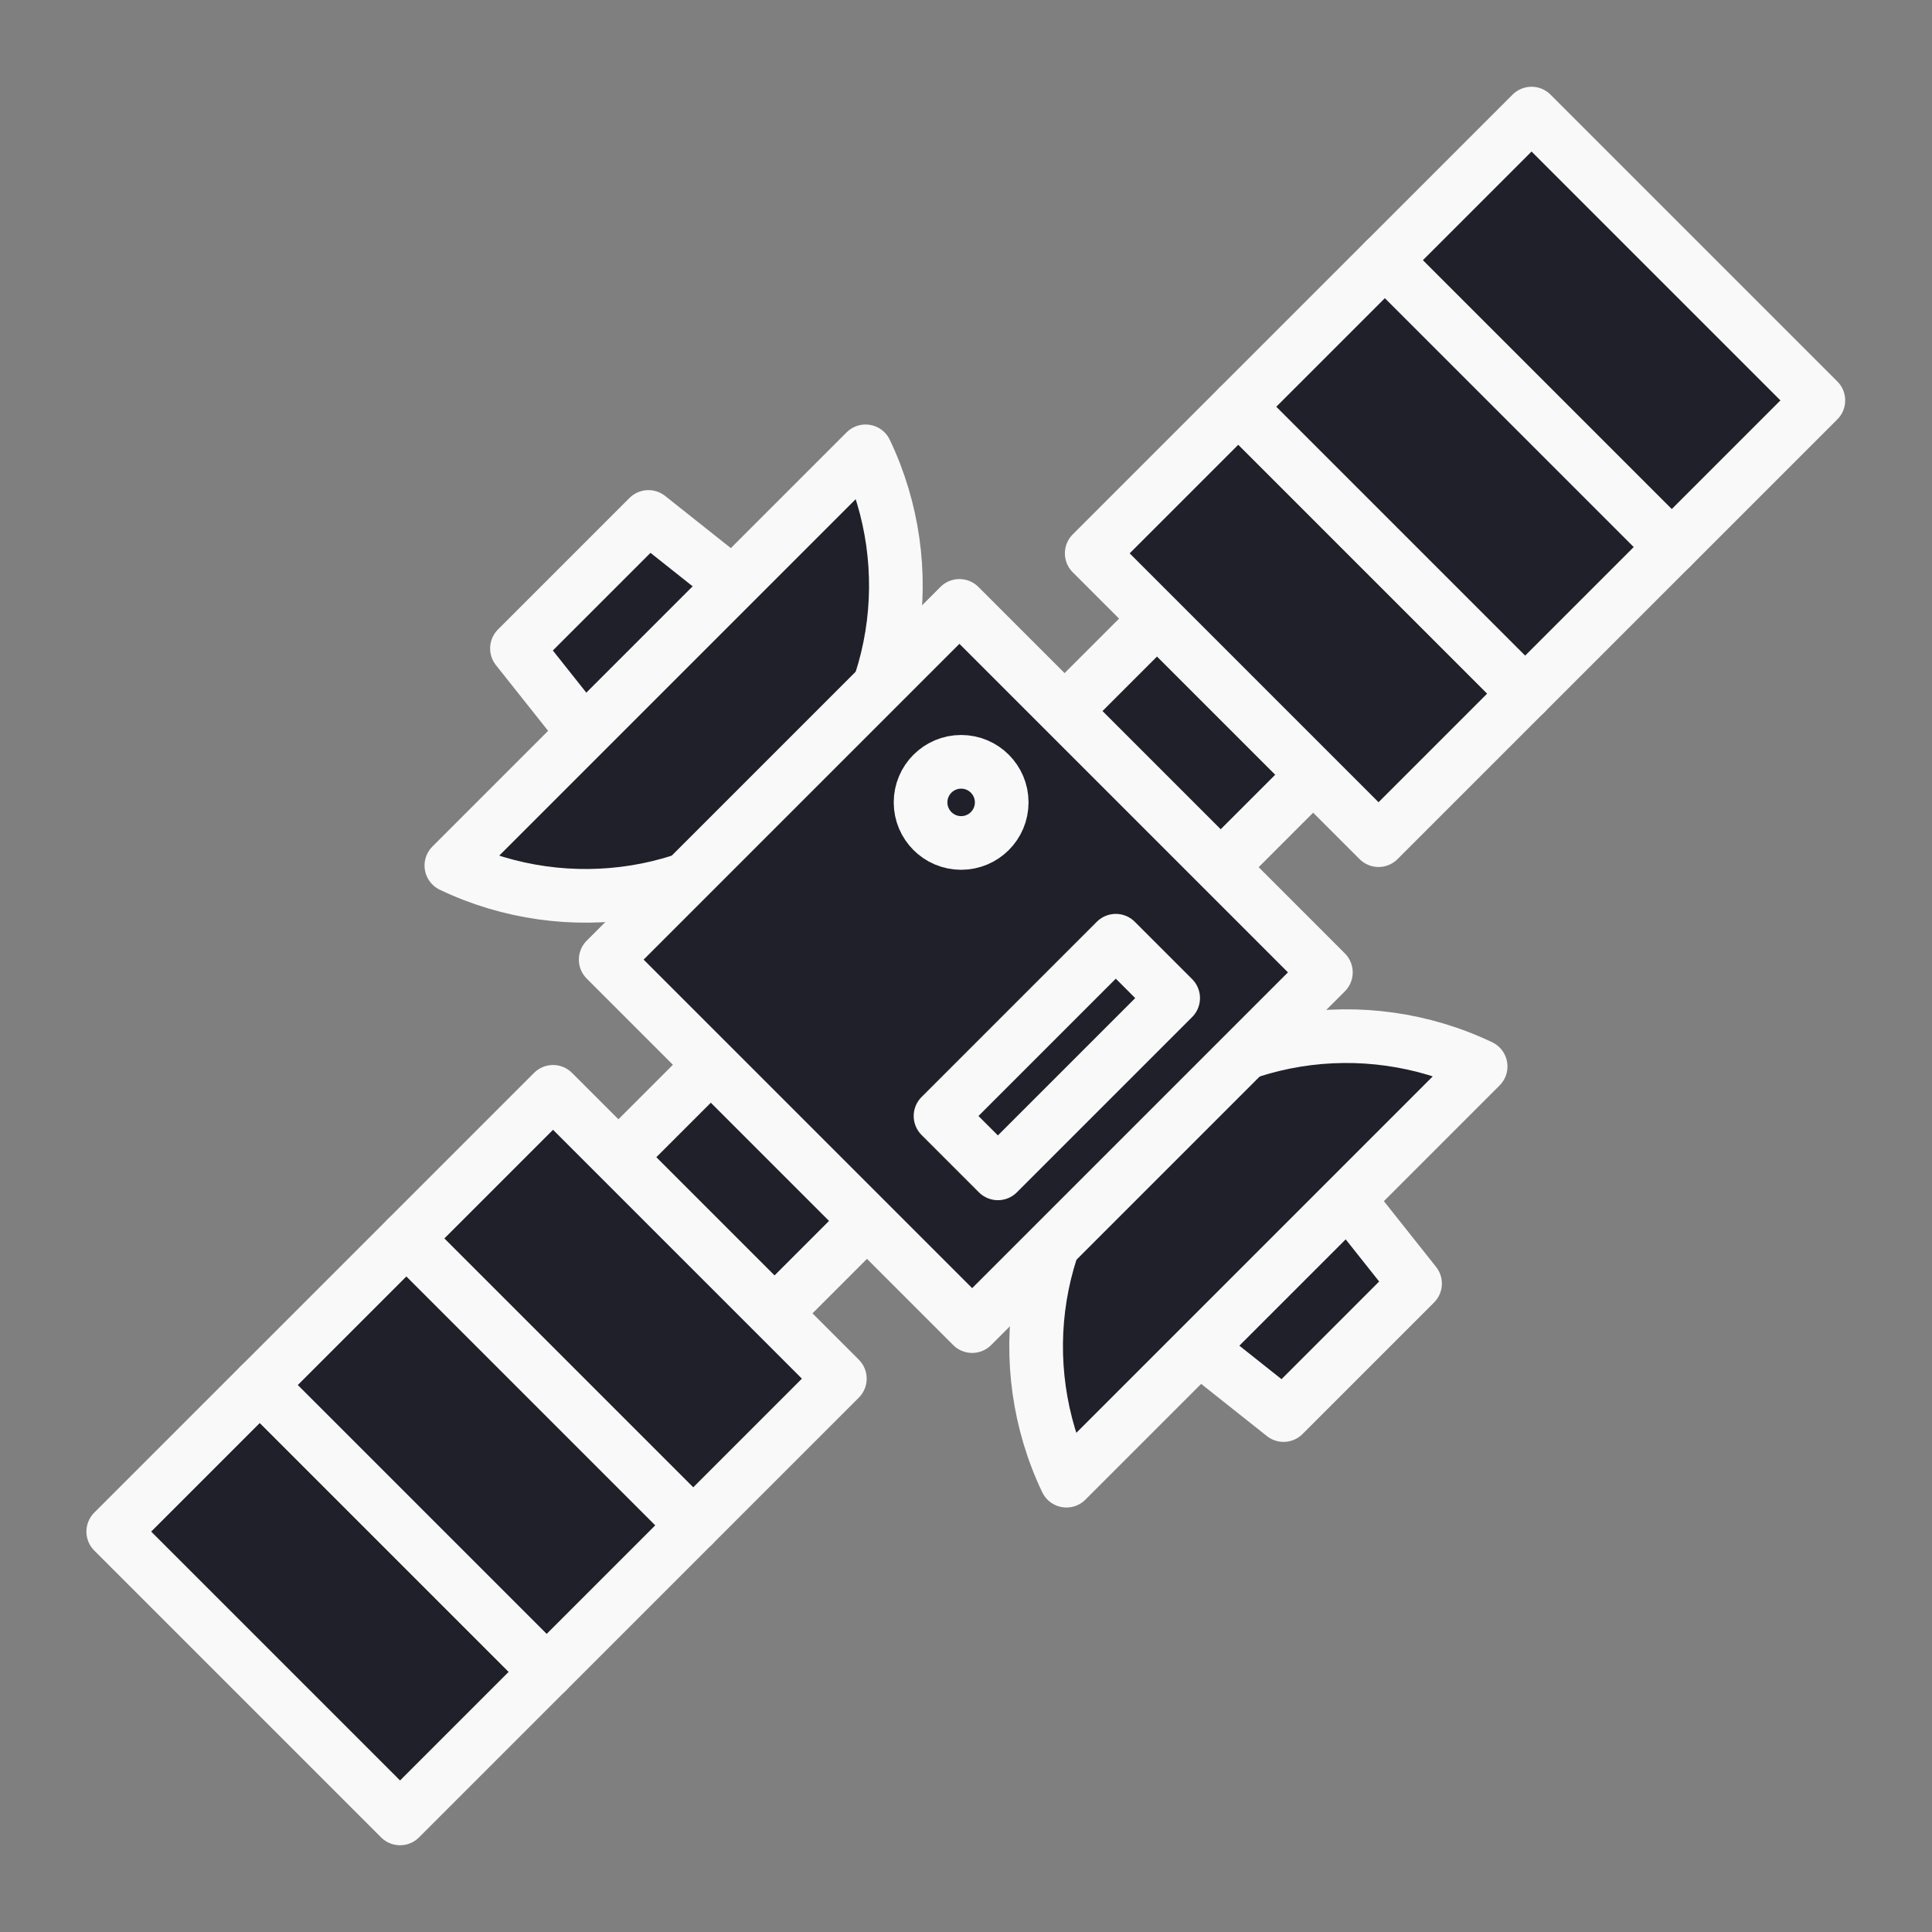 <?xml version="1.0" encoding="utf-8"?>
<!-- Generator: Adobe Illustrator 25.1.0, SVG Export Plug-In . SVG Version: 6.00 Build 0)  -->
<svg version="1.1" id="satellite" xmlns="http://www.w3.org/2000/svg" xmlns:xlink="http://www.w3.org/1999/xlink" x="0px" y="0px"
	 viewBox="0 0 54 54" enable-background="new 0 0 54 54" xml:space="preserve">
<rect x="0" y="0" width="54" height="54" fill="#808080" stroke="none"/>
<rect opacity="0.01" enable-background="new    " width="54" height="54"/>
<g>
	<g>
		
			<polygon fill="#20202A" stroke="#F9F9F9" stroke-width="1.5" stroke-linecap="round" stroke-linejoin="round" stroke-miterlimit="10" points="
			39.551,35.876 35.876,39.551 31.228,35.861 35.861,31.228 		"/>
		
			<polygon fill="#20202A" stroke="#F9F9F9" stroke-width="1.5" stroke-linecap="round" stroke-linejoin="round" stroke-miterlimit="10" points="
			14.449,18.124 18.124,14.449 22.772,18.139 18.139,22.772 		"/>
	</g>
	<g>
		
			<path fill="#20202A" stroke="#F9F9F9" stroke-width="1.5" stroke-linecap="round" stroke-linejoin="round" stroke-miterlimit="10" d="
			M41.384,29.808c-3.23-1.54-7.21-0.983-9.885,1.692s-3.232,6.655-1.692,9.885L41.384,29.808z"/>
		
			<path fill="#20202A" stroke="#F9F9F9" stroke-width="1.5" stroke-linecap="round" stroke-linejoin="round" stroke-miterlimit="10" d="
			M12.616,24.192c3.23,1.54,7.21,0.983,9.885-1.692s3.232-6.655,1.692-9.885L12.616,24.192z"/>
	</g>
	
		<rect x="15.596" y="23.913" transform="matrix(0.707 -0.707 0.707 0.707 -11.184 27)" fill="#20202A" stroke="#F9F9F9" stroke-width="1.5" stroke-linecap="round" stroke-linejoin="round" stroke-miterlimit="10" width="22.808" height="6.173"/>
	<g>
		<g>
			
				<rect x="33.679" y="11.754" transform="matrix(0.707 -0.707 0.707 0.707 -1.607 30.967)" fill="#20202A" stroke="#F9F9F9" stroke-width="1.5" stroke-linecap="round" stroke-linejoin="round" stroke-miterlimit="10" width="5.795" height="11.339"/>
			
				<rect x="37.777" y="7.656" transform="matrix(0.707 -0.707 0.707 0.707 2.491 32.664)" fill="#20202A" stroke="#F9F9F9" stroke-width="1.5" stroke-linecap="round" stroke-linejoin="round" stroke-miterlimit="10" width="5.795" height="11.339"/>
			
				<rect x="41.875" y="3.558" transform="matrix(0.707 -0.707 0.707 0.707 6.589 34.362)" fill="#20202A" stroke="#F9F9F9" stroke-width="1.5" stroke-linecap="round" stroke-linejoin="round" stroke-miterlimit="10" width="5.795" height="11.339"/>
		</g>
		<g>
			
				<rect x="6.33" y="39.103" transform="matrix(0.707 -0.707 0.707 0.707 -28.956 19.638)" fill="#20202A" stroke="#F9F9F9" stroke-width="1.5" stroke-linecap="round" stroke-linejoin="round" stroke-miterlimit="10" width="5.795" height="11.339"/>
			
				<rect x="10.428" y="35.005" transform="matrix(0.707 -0.707 0.707 0.707 -24.858 21.336)" fill="#20202A" stroke="#F9F9F9" stroke-width="1.5" stroke-linecap="round" stroke-linejoin="round" stroke-miterlimit="10" width="5.795" height="11.339"/>
			
				<rect x="14.526" y="30.907" transform="matrix(0.707 -0.707 0.707 0.707 -20.761 23.033)" fill="#20202A" stroke="#F9F9F9" stroke-width="1.5" stroke-linecap="round" stroke-linejoin="round" stroke-miterlimit="10" width="5.795" height="11.339"/>
		</g>
	</g>
	
		<rect x="20.008" y="19.756" transform="matrix(0.707 -0.707 0.707 0.707 -11.184 27)" fill="#20202A" stroke="#F9F9F9" stroke-width="1.5" stroke-linecap="round" stroke-linejoin="round" stroke-miterlimit="10" width="13.984" height="14.488"/>
	
		<circle fill="#20202A" stroke="#F9F9F9" stroke-width="1.5" stroke-linecap="round" stroke-linejoin="round" stroke-miterlimit="10" cx="26.864" cy="22.427" r="1.134"/>
	
		<rect x="26.081" y="28.411" transform="matrix(0.707 -0.707 0.707 0.707 -12.238 29.545)" fill="#20202A" stroke="#F9F9F9" stroke-width="1.5" stroke-linecap="round" stroke-linejoin="round" stroke-miterlimit="10" width="6.929" height="2.268"/>
</g>
</svg>
